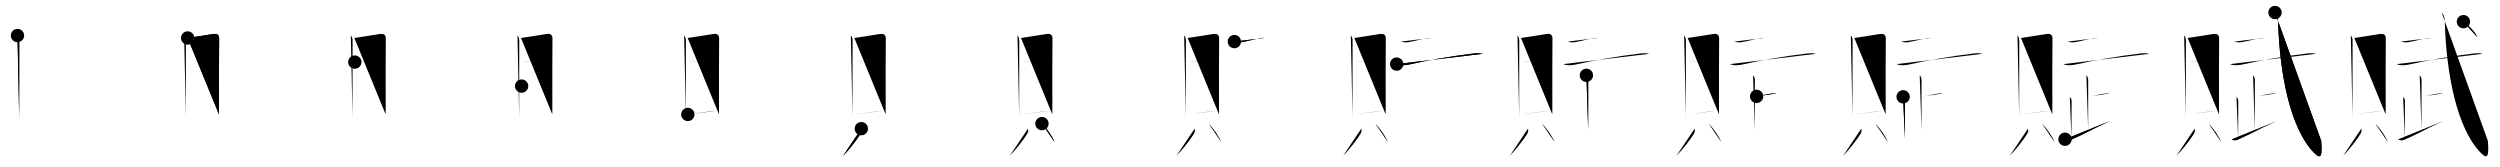 <svg class="stroke_order_diagram--svg_container_for_51866295d5dda79658000978" style="height: 100px; width: 1500px;" viewbox="0 0 1500 100"><desc>Created with Snap</desc><defs></defs><line class="stroke_order_diagram--bounding_box" x1="1" x2="1499" y1="1" y2="1"></line><line class="stroke_order_diagram--bounding_box" x1="1" x2="1" y1="1" y2="99"></line><line class="stroke_order_diagram--bounding_box" x1="1" x2="1499" y1="99" y2="99"></line><line class="stroke_order_diagram--guide_line" x1="0" x2="1500" y1="50" y2="50"></line><line class="stroke_order_diagram--guide_line" x1="50" x2="50" y1="1" y2="99"></line><line class="stroke_order_diagram--bounding_box" x1="99" x2="99" y1="1" y2="99"></line><path class="stroke_order_diagram--current_path" d="M14.49,25.31c0.91,0.91,1.06,2.07,1.06,3.43c0,1.23-0.07,31.85-0.04,43.01c0.01,2.34,0.02,3.86,0.04,4.12" id="kvg:08ce6-s1" kvg:type="㇑" transform="matrix(1,0,0,1,-4,-4)" xmlns:kvg="http://kanjivg.tagaini.net"></path><path class="stroke_order_diagram--current_path" d="M14.49,25.31c0.91,0.91,1.06,2.07,1.06,3.43c0,1.23-0.07,31.85-0.04,43.01c0.01,2.34,0.02,3.86,0.04,4.12" id="Ske27fgz0o" kvg:type="㇑" transform="matrix(1,0,0,1,-4,-4)" xmlns:kvg="http://kanjivg.tagaini.net"></path><circle class="stroke_order_diagram--path_start" cx="14.49" cy="25.31" r="4" transform="matrix(1,0,0,1,-4,-4)"></circle><line class="stroke_order_diagram--guide_line" x1="150" x2="150" y1="1" y2="99"></line><line class="stroke_order_diagram--bounding_box" x1="199" x2="199" y1="1" y2="99"></line><path class="stroke_order_diagram--existing_path" d="M14.49,25.31c0.91,0.91,1.06,2.07,1.06,3.43c0,1.23-0.07,31.85-0.04,43.01c0.01,2.34,0.02,3.86,0.04,4.12" id="Ske27fgz0r" kvg:type="㇑" transform="matrix(1,0,0,1,96,-4)" xmlns:kvg="http://kanjivg.tagaini.net"></path><path class="stroke_order_diagram--current_path" d="M16.6,26.78c1.59-0.16,11.09-1.73,15.06-2.33c2.48-0.37,3.9,0.19,3.82,2.92c-0.14,4.67-0.07,29.29-0.07,40.12c0,1.75-0.03,3.5-0.03,5.12" id="kvg:08ce6-s2" kvg:type="㇕a" transform="matrix(1,0,0,1,96,-4)" xmlns:kvg="http://kanjivg.tagaini.net"></path><path class="stroke_order_diagram--current_path" d="M16.6,26.78c1.59-0.16,11.09-1.73,15.06-2.33c2.48-0.37,3.9,0.19,3.82,2.92c-0.14,4.67-0.07,29.29-0.07,40.12c0,1.75-0.03,3.5-0.03,5.12" id="Ske27fgz0t" kvg:type="㇕a" transform="matrix(1,0,0,1,96,-4)" xmlns:kvg="http://kanjivg.tagaini.net"></path><circle class="stroke_order_diagram--path_start" cx="16.6" cy="26.78" r="4" transform="matrix(1,0,0,1,96,-4)"></circle><line class="stroke_order_diagram--guide_line" x1="250" x2="250" y1="1" y2="99"></line><line class="stroke_order_diagram--bounding_box" x1="299" x2="299" y1="1" y2="99"></line><path class="stroke_order_diagram--existing_path" d="M14.49,25.31c0.91,0.91,1.06,2.07,1.06,3.43c0,1.23-0.07,31.85-0.04,43.01c0.01,2.34,0.02,3.86,0.04,4.12" id="Ske27fgz0w" kvg:type="㇑" transform="matrix(1,0,0,1,196,-4)" xmlns:kvg="http://kanjivg.tagaini.net"></path><path class="stroke_order_diagram--existing_path" d="M16.6,26.78c1.59-0.16,11.09-1.73,15.06-2.33c2.48-0.37,3.9,0.19,3.82,2.92c-0.14,4.67-0.07,29.29-0.07,40.12c0,1.75-0.03,3.5-0.03,5.12" id="Ske27fgz0x" kvg:type="㇕a" transform="matrix(1,0,0,1,196,-4)" xmlns:kvg="http://kanjivg.tagaini.net"></path><path class="stroke_order_diagram--current_path" d="M16.88,41.25c2.4,0,14.26-1.92,16.96-1.92" id="kvg:08ce6-s3" kvg:type="㇐a" transform="matrix(1,0,0,1,196,-4)" xmlns:kvg="http://kanjivg.tagaini.net"></path><path class="stroke_order_diagram--current_path" d="M16.88,41.25c2.4,0,14.26-1.92,16.96-1.92" id="Ske27fgz0z" kvg:type="㇐a" transform="matrix(1,0,0,1,196,-4)" xmlns:kvg="http://kanjivg.tagaini.net"></path><circle class="stroke_order_diagram--path_start" cx="16.88" cy="41.25" r="4" transform="matrix(1,0,0,1,196,-4)"></circle><line class="stroke_order_diagram--guide_line" x1="350" x2="350" y1="1" y2="99"></line><line class="stroke_order_diagram--bounding_box" x1="399" x2="399" y1="1" y2="99"></line><path class="stroke_order_diagram--existing_path" d="M14.49,25.31c0.91,0.91,1.06,2.07,1.06,3.43c0,1.23-0.07,31.85-0.04,43.01c0.01,2.34,0.02,3.86,0.04,4.12" id="Ske27fgz012" kvg:type="㇑" transform="matrix(1,0,0,1,296,-4)" xmlns:kvg="http://kanjivg.tagaini.net"></path><path class="stroke_order_diagram--existing_path" d="M16.6,26.78c1.59-0.16,11.09-1.73,15.06-2.33c2.48-0.37,3.9,0.19,3.82,2.92c-0.14,4.67-0.07,29.29-0.07,40.12c0,1.75-0.03,3.5-0.03,5.12" id="Ske27fgz013" kvg:type="㇕a" transform="matrix(1,0,0,1,296,-4)" xmlns:kvg="http://kanjivg.tagaini.net"></path><path class="stroke_order_diagram--existing_path" d="M16.88,41.25c2.4,0,14.26-1.92,16.96-1.92" id="Ske27fgz014" kvg:type="㇐a" transform="matrix(1,0,0,1,296,-4)" xmlns:kvg="http://kanjivg.tagaini.net"></path><path class="stroke_order_diagram--current_path" d="M16.97,55.65c5.28-0.65,11.78-1.4,17.14-1.98" id="kvg:08ce6-s4" kvg:type="㇐a" transform="matrix(1,0,0,1,296,-4)" xmlns:kvg="http://kanjivg.tagaini.net"></path><path class="stroke_order_diagram--current_path" d="M16.97,55.65c5.28-0.65,11.78-1.4,17.14-1.98" id="Ske27fgz016" kvg:type="㇐a" transform="matrix(1,0,0,1,296,-4)" xmlns:kvg="http://kanjivg.tagaini.net"></path><circle class="stroke_order_diagram--path_start" cx="16.97" cy="55.65" r="4" transform="matrix(1,0,0,1,296,-4)"></circle><line class="stroke_order_diagram--guide_line" x1="450" x2="450" y1="1" y2="99"></line><line class="stroke_order_diagram--bounding_box" x1="499" x2="499" y1="1" y2="99"></line><path class="stroke_order_diagram--existing_path" d="M14.49,25.31c0.91,0.91,1.06,2.07,1.06,3.43c0,1.23-0.07,31.85-0.04,43.01c0.01,2.34,0.02,3.86,0.04,4.12" id="Ske27fgz019" kvg:type="㇑" transform="matrix(1,0,0,1,396,-4)" xmlns:kvg="http://kanjivg.tagaini.net"></path><path class="stroke_order_diagram--existing_path" d="M16.6,26.78c1.59-0.16,11.09-1.73,15.06-2.33c2.48-0.37,3.9,0.19,3.82,2.92c-0.14,4.67-0.07,29.29-0.07,40.12c0,1.75-0.03,3.5-0.03,5.12" id="Ske27fgz01a" kvg:type="㇕a" transform="matrix(1,0,0,1,396,-4)" xmlns:kvg="http://kanjivg.tagaini.net"></path><path class="stroke_order_diagram--existing_path" d="M16.88,41.25c2.4,0,14.26-1.92,16.96-1.92" id="Ske27fgz01b" kvg:type="㇐a" transform="matrix(1,0,0,1,396,-4)" xmlns:kvg="http://kanjivg.tagaini.net"></path><path class="stroke_order_diagram--existing_path" d="M16.97,55.65c5.28-0.65,11.78-1.4,17.14-1.98" id="Ske27fgz01c" kvg:type="㇐a" transform="matrix(1,0,0,1,396,-4)" xmlns:kvg="http://kanjivg.tagaini.net"></path><path class="stroke_order_diagram--current_path" d="M16.7,72.67c4.67-0.55,11.42-1.67,17.39-2.23" id="kvg:08ce6-s5" kvg:type="㇐a" transform="matrix(1,0,0,1,396,-4)" xmlns:kvg="http://kanjivg.tagaini.net"></path><path class="stroke_order_diagram--current_path" d="M16.7,72.67c4.67-0.55,11.42-1.67,17.39-2.23" id="Ske27fgz01e" kvg:type="㇐a" transform="matrix(1,0,0,1,396,-4)" xmlns:kvg="http://kanjivg.tagaini.net"></path><circle class="stroke_order_diagram--path_start" cx="16.7" cy="72.67" r="4" transform="matrix(1,0,0,1,396,-4)"></circle><line class="stroke_order_diagram--guide_line" x1="550" x2="550" y1="1" y2="99"></line><line class="stroke_order_diagram--bounding_box" x1="599" x2="599" y1="1" y2="99"></line><path class="stroke_order_diagram--existing_path" d="M14.49,25.31c0.91,0.91,1.06,2.07,1.06,3.43c0,1.23-0.07,31.85-0.04,43.01c0.01,2.34,0.02,3.86,0.04,4.12" id="Ske27fgz01h" kvg:type="㇑" transform="matrix(1,0,0,1,496,-4)" xmlns:kvg="http://kanjivg.tagaini.net"></path><path class="stroke_order_diagram--existing_path" d="M16.6,26.78c1.59-0.16,11.09-1.73,15.06-2.33c2.48-0.37,3.9,0.19,3.82,2.92c-0.14,4.67-0.07,29.29-0.07,40.12c0,1.75-0.03,3.5-0.03,5.12" id="Ske27fgz01i" kvg:type="㇕a" transform="matrix(1,0,0,1,496,-4)" xmlns:kvg="http://kanjivg.tagaini.net"></path><path class="stroke_order_diagram--existing_path" d="M16.88,41.25c2.4,0,14.26-1.92,16.96-1.92" id="Ske27fgz01j" kvg:type="㇐a" transform="matrix(1,0,0,1,496,-4)" xmlns:kvg="http://kanjivg.tagaini.net"></path><path class="stroke_order_diagram--existing_path" d="M16.97,55.65c5.28-0.65,11.78-1.4,17.14-1.98" id="Ske27fgz01k" kvg:type="㇐a" transform="matrix(1,0,0,1,496,-4)" xmlns:kvg="http://kanjivg.tagaini.net"></path><path class="stroke_order_diagram--existing_path" d="M16.7,72.67c4.67-0.55,11.42-1.67,17.39-2.23" id="Ske27fgz01l" kvg:type="㇐a" transform="matrix(1,0,0,1,496,-4)" xmlns:kvg="http://kanjivg.tagaini.net"></path><path class="stroke_order_diagram--current_path" d="M20.78,81.2c0.35,1.18,0.08,2.2-0.5,3.17c-1.76,2.94-6.93,9.66-10.44,13.13" id="kvg:08ce6-s6" kvg:type="㇒" transform="matrix(1,0,0,1,496,-4)" xmlns:kvg="http://kanjivg.tagaini.net"></path><path class="stroke_order_diagram--current_path" d="M20.78,81.2c0.35,1.18,0.08,2.2-0.5,3.17c-1.76,2.94-6.93,9.66-10.44,13.13" id="Ske27fgz01n" kvg:type="㇒" transform="matrix(1,0,0,1,496,-4)" xmlns:kvg="http://kanjivg.tagaini.net"></path><circle class="stroke_order_diagram--path_start" cx="20.78" cy="81.2" r="4" transform="matrix(1,0,0,1,496,-4)"></circle><line class="stroke_order_diagram--guide_line" x1="650" x2="650" y1="1" y2="99"></line><line class="stroke_order_diagram--bounding_box" x1="699" x2="699" y1="1" y2="99"></line><path class="stroke_order_diagram--existing_path" d="M14.49,25.31c0.91,0.91,1.06,2.07,1.06,3.43c0,1.23-0.07,31.85-0.04,43.01c0.01,2.34,0.02,3.86,0.04,4.12" id="Ske27fgz01q" kvg:type="㇑" transform="matrix(1,0,0,1,596,-4)" xmlns:kvg="http://kanjivg.tagaini.net"></path><path class="stroke_order_diagram--existing_path" d="M16.6,26.78c1.59-0.16,11.09-1.73,15.06-2.33c2.48-0.37,3.9,0.19,3.82,2.92c-0.14,4.67-0.07,29.29-0.07,40.12c0,1.75-0.03,3.5-0.03,5.12" id="Ske27fgz01r" kvg:type="㇕a" transform="matrix(1,0,0,1,596,-4)" xmlns:kvg="http://kanjivg.tagaini.net"></path><path class="stroke_order_diagram--existing_path" d="M16.88,41.25c2.4,0,14.26-1.92,16.96-1.92" id="Ske27fgz01s" kvg:type="㇐a" transform="matrix(1,0,0,1,596,-4)" xmlns:kvg="http://kanjivg.tagaini.net"></path><path class="stroke_order_diagram--existing_path" d="M16.97,55.65c5.28-0.65,11.78-1.4,17.14-1.98" id="Ske27fgz01t" kvg:type="㇐a" transform="matrix(1,0,0,1,596,-4)" xmlns:kvg="http://kanjivg.tagaini.net"></path><path class="stroke_order_diagram--existing_path" d="M16.7,72.67c4.67-0.55,11.42-1.67,17.39-2.23" id="Ske27fgz01u" kvg:type="㇐a" transform="matrix(1,0,0,1,596,-4)" xmlns:kvg="http://kanjivg.tagaini.net"></path><path class="stroke_order_diagram--existing_path" d="M20.78,81.2c0.35,1.18,0.08,2.2-0.5,3.17c-1.76,2.94-6.93,9.66-10.44,13.13" id="Ske27fgz01v" kvg:type="㇒" transform="matrix(1,0,0,1,596,-4)" xmlns:kvg="http://kanjivg.tagaini.net"></path><path class="stroke_order_diagram--current_path" d="M29.17,78.17c3.05,2.98,6.66,8.38,7.49,10.99" id="kvg:08ce6-s7" kvg:type="㇔" transform="matrix(1,0,0,1,596,-4)" xmlns:kvg="http://kanjivg.tagaini.net"></path><path class="stroke_order_diagram--current_path" d="M29.17,78.17c3.05,2.98,6.66,8.38,7.49,10.99" id="Ske27fgz01x" kvg:type="㇔" transform="matrix(1,0,0,1,596,-4)" xmlns:kvg="http://kanjivg.tagaini.net"></path><circle class="stroke_order_diagram--path_start" cx="29.17" cy="78.17" r="4" transform="matrix(1,0,0,1,596,-4)"></circle><line class="stroke_order_diagram--guide_line" x1="750" x2="750" y1="1" y2="99"></line><line class="stroke_order_diagram--bounding_box" x1="799" x2="799" y1="1" y2="99"></line><path class="stroke_order_diagram--existing_path" d="M14.49,25.31c0.91,0.91,1.06,2.07,1.06,3.43c0,1.23-0.07,31.85-0.04,43.01c0.01,2.34,0.02,3.86,0.04,4.12" id="Ske27fgz020" kvg:type="㇑" transform="matrix(1,0,0,1,696,-4)" xmlns:kvg="http://kanjivg.tagaini.net"></path><path class="stroke_order_diagram--existing_path" d="M16.6,26.78c1.59-0.16,11.09-1.73,15.06-2.33c2.48-0.37,3.9,0.19,3.82,2.92c-0.14,4.67-0.07,29.29-0.07,40.12c0,1.75-0.03,3.5-0.03,5.12" id="Ske27fgz021" kvg:type="㇕a" transform="matrix(1,0,0,1,696,-4)" xmlns:kvg="http://kanjivg.tagaini.net"></path><path class="stroke_order_diagram--existing_path" d="M16.88,41.25c2.4,0,14.26-1.92,16.96-1.92" id="Ske27fgz022" kvg:type="㇐a" transform="matrix(1,0,0,1,696,-4)" xmlns:kvg="http://kanjivg.tagaini.net"></path><path class="stroke_order_diagram--existing_path" d="M16.97,55.65c5.28-0.65,11.78-1.4,17.14-1.98" id="Ske27fgz023" kvg:type="㇐a" transform="matrix(1,0,0,1,696,-4)" xmlns:kvg="http://kanjivg.tagaini.net"></path><path class="stroke_order_diagram--existing_path" d="M16.7,72.67c4.67-0.55,11.42-1.67,17.39-2.23" id="Ske27fgz024" kvg:type="㇐a" transform="matrix(1,0,0,1,696,-4)" xmlns:kvg="http://kanjivg.tagaini.net"></path><path class="stroke_order_diagram--existing_path" d="M20.78,81.2c0.35,1.18,0.08,2.2-0.5,3.17c-1.76,2.94-6.93,9.66-10.44,13.13" id="Ske27fgz025" kvg:type="㇒" transform="matrix(1,0,0,1,696,-4)" xmlns:kvg="http://kanjivg.tagaini.net"></path><path class="stroke_order_diagram--existing_path" d="M29.17,78.17c3.05,2.98,6.66,8.38,7.49,10.99" id="Ske27fgz026" kvg:type="㇔" transform="matrix(1,0,0,1,696,-4)" xmlns:kvg="http://kanjivg.tagaini.net"></path><path class="stroke_order_diagram--current_path" d="M44.62,28.96c1.09,0.48,3.25,0.53,4.39,0.34c3.4-0.56,8.06-1.88,11-2.37c0.93-0.15,1.82-0.21,2.75-0.19" id="kvg:08ce6-s8" kvg:type="㇐" transform="matrix(1,0,0,1,696,-4)" xmlns:kvg="http://kanjivg.tagaini.net"></path><path class="stroke_order_diagram--current_path" d="M44.62,28.96c1.09,0.48,3.25,0.53,4.39,0.34c3.4-0.56,8.06-1.88,11-2.37c0.93-0.15,1.82-0.21,2.75-0.19" id="Ske27fgz028" kvg:type="㇐" transform="matrix(1,0,0,1,696,-4)" xmlns:kvg="http://kanjivg.tagaini.net"></path><circle class="stroke_order_diagram--path_start" cx="44.62" cy="28.96" r="4" transform="matrix(1,0,0,1,696,-4)"></circle><line class="stroke_order_diagram--guide_line" x1="850" x2="850" y1="1" y2="99"></line><line class="stroke_order_diagram--bounding_box" x1="899" x2="899" y1="1" y2="99"></line><path class="stroke_order_diagram--existing_path" d="M14.49,25.31c0.91,0.91,1.06,2.07,1.06,3.43c0,1.23-0.07,31.85-0.04,43.01c0.01,2.34,0.02,3.86,0.04,4.12" id="Ske27fgz02b" kvg:type="㇑" transform="matrix(1,0,0,1,796,-4)" xmlns:kvg="http://kanjivg.tagaini.net"></path><path class="stroke_order_diagram--existing_path" d="M16.6,26.78c1.59-0.16,11.09-1.73,15.06-2.33c2.48-0.37,3.9,0.19,3.82,2.92c-0.14,4.67-0.07,29.29-0.07,40.12c0,1.75-0.03,3.5-0.03,5.12" id="Ske27fgz02c" kvg:type="㇕a" transform="matrix(1,0,0,1,796,-4)" xmlns:kvg="http://kanjivg.tagaini.net"></path><path class="stroke_order_diagram--existing_path" d="M16.88,41.25c2.4,0,14.26-1.92,16.96-1.92" id="Ske27fgz02d" kvg:type="㇐a" transform="matrix(1,0,0,1,796,-4)" xmlns:kvg="http://kanjivg.tagaini.net"></path><path class="stroke_order_diagram--existing_path" d="M16.97,55.65c5.28-0.65,11.78-1.4,17.14-1.98" id="Ske27fgz02e" kvg:type="㇐a" transform="matrix(1,0,0,1,796,-4)" xmlns:kvg="http://kanjivg.tagaini.net"></path><path class="stroke_order_diagram--existing_path" d="M16.7,72.67c4.67-0.55,11.42-1.67,17.39-2.23" id="Ske27fgz02f" kvg:type="㇐a" transform="matrix(1,0,0,1,796,-4)" xmlns:kvg="http://kanjivg.tagaini.net"></path><path class="stroke_order_diagram--existing_path" d="M20.78,81.2c0.35,1.18,0.08,2.2-0.5,3.17c-1.76,2.94-6.93,9.66-10.44,13.13" id="Ske27fgz02g" kvg:type="㇒" transform="matrix(1,0,0,1,796,-4)" xmlns:kvg="http://kanjivg.tagaini.net"></path><path class="stroke_order_diagram--existing_path" d="M29.17,78.17c3.05,2.98,6.66,8.38,7.49,10.99" id="Ske27fgz02h" kvg:type="㇔" transform="matrix(1,0,0,1,796,-4)" xmlns:kvg="http://kanjivg.tagaini.net"></path><path class="stroke_order_diagram--existing_path" d="M44.62,28.96c1.09,0.48,3.25,0.53,4.39,0.34c3.4-0.56,8.06-1.88,11-2.37c0.93-0.15,1.82-0.21,2.75-0.19" id="Ske27fgz02i" kvg:type="㇐" transform="matrix(1,0,0,1,796,-4)" xmlns:kvg="http://kanjivg.tagaini.net"></path><path class="stroke_order_diagram--current_path" d="M42,42.45c2.38,1.13,5.67,0.69,8.11,0.11c9.26-2.19,25.32-4.95,36.5-6.26c2.29-0.27,4.68-0.66,6.95-0.01" id="kvg:08ce6-s9" kvg:type="㇐" transform="matrix(1,0,0,1,796,-4)" xmlns:kvg="http://kanjivg.tagaini.net"></path><path class="stroke_order_diagram--current_path" d="M42,42.45c2.38,1.13,5.67,0.69,8.11,0.11c9.26-2.19,25.32-4.95,36.5-6.26c2.29-0.27,4.68-0.66,6.95-0.01" id="Ske27fgz02k" kvg:type="㇐" transform="matrix(1,0,0,1,796,-4)" xmlns:kvg="http://kanjivg.tagaini.net"></path><circle class="stroke_order_diagram--path_start" cx="42" cy="42.45" r="4" transform="matrix(1,0,0,1,796,-4)"></circle><line class="stroke_order_diagram--guide_line" x1="950" x2="950" y1="1" y2="99"></line><line class="stroke_order_diagram--bounding_box" x1="999" x2="999" y1="1" y2="99"></line><path class="stroke_order_diagram--existing_path" d="M14.49,25.31c0.91,0.91,1.06,2.07,1.06,3.43c0,1.23-0.07,31.85-0.04,43.01c0.01,2.34,0.02,3.86,0.04,4.12" id="Ske27fgz02n" kvg:type="㇑" transform="matrix(1,0,0,1,896,-4)" xmlns:kvg="http://kanjivg.tagaini.net"></path><path class="stroke_order_diagram--existing_path" d="M16.6,26.78c1.59-0.16,11.09-1.73,15.06-2.33c2.48-0.37,3.9,0.19,3.82,2.92c-0.14,4.67-0.07,29.29-0.07,40.12c0,1.75-0.03,3.5-0.03,5.12" id="Ske27fgz02o" kvg:type="㇕a" transform="matrix(1,0,0,1,896,-4)" xmlns:kvg="http://kanjivg.tagaini.net"></path><path class="stroke_order_diagram--existing_path" d="M16.88,41.25c2.4,0,14.26-1.92,16.96-1.92" id="Ske27fgz02p" kvg:type="㇐a" transform="matrix(1,0,0,1,896,-4)" xmlns:kvg="http://kanjivg.tagaini.net"></path><path class="stroke_order_diagram--existing_path" d="M16.97,55.65c5.28-0.65,11.78-1.4,17.14-1.98" id="Ske27fgz02q" kvg:type="㇐a" transform="matrix(1,0,0,1,896,-4)" xmlns:kvg="http://kanjivg.tagaini.net"></path><path class="stroke_order_diagram--existing_path" d="M16.7,72.67c4.67-0.55,11.42-1.67,17.39-2.23" id="Ske27fgz02r" kvg:type="㇐a" transform="matrix(1,0,0,1,896,-4)" xmlns:kvg="http://kanjivg.tagaini.net"></path><path class="stroke_order_diagram--existing_path" d="M20.78,81.2c0.35,1.18,0.08,2.2-0.5,3.17c-1.76,2.94-6.93,9.66-10.44,13.13" id="Ske27fgz02s" kvg:type="㇒" transform="matrix(1,0,0,1,896,-4)" xmlns:kvg="http://kanjivg.tagaini.net"></path><path class="stroke_order_diagram--existing_path" d="M29.17,78.17c3.05,2.98,6.66,8.38,7.49,10.99" id="Ske27fgz02t" kvg:type="㇔" transform="matrix(1,0,0,1,896,-4)" xmlns:kvg="http://kanjivg.tagaini.net"></path><path class="stroke_order_diagram--existing_path" d="M44.62,28.96c1.09,0.48,3.25,0.53,4.39,0.34c3.4-0.56,8.06-1.88,11-2.37c0.93-0.15,1.82-0.21,2.75-0.19" id="Ske27fgz02u" kvg:type="㇐" transform="matrix(1,0,0,1,896,-4)" xmlns:kvg="http://kanjivg.tagaini.net"></path><path class="stroke_order_diagram--existing_path" d="M42,42.45c2.38,1.13,5.67,0.69,8.11,0.11c9.26-2.19,25.32-4.95,36.5-6.26c2.29-0.27,4.68-0.66,6.95-0.01" id="Ske27fgz02v" kvg:type="㇐" transform="matrix(1,0,0,1,896,-4)" xmlns:kvg="http://kanjivg.tagaini.net"></path><path class="stroke_order_diagram--current_path" d="M55.83,49.18c0.93,0.93,1.09,1.95,1.09,3.41c0,0.97-0.01,23.54-0.01,29.41" id="kvg:08ce6-s10" kvg:type="㇑a" transform="matrix(1,0,0,1,896,-4)" xmlns:kvg="http://kanjivg.tagaini.net"></path><path class="stroke_order_diagram--current_path" d="M55.83,49.18c0.93,0.93,1.09,1.95,1.09,3.41c0,0.97-0.01,23.54-0.01,29.41" id="Ske27fgz02x" kvg:type="㇑a" transform="matrix(1,0,0,1,896,-4)" xmlns:kvg="http://kanjivg.tagaini.net"></path><circle class="stroke_order_diagram--path_start" cx="55.83" cy="49.18" r="4" transform="matrix(1,0,0,1,896,-4)"></circle><line class="stroke_order_diagram--guide_line" x1="1050" x2="1050" y1="1" y2="99"></line><line class="stroke_order_diagram--bounding_box" x1="1099" x2="1099" y1="1" y2="99"></line><path class="stroke_order_diagram--existing_path" d="M14.49,25.31c0.91,0.91,1.06,2.07,1.06,3.43c0,1.23-0.07,31.85-0.04,43.01c0.01,2.34,0.02,3.86,0.04,4.12" id="Ske27fgz030" kvg:type="㇑" transform="matrix(1,0,0,1,996,-4)" xmlns:kvg="http://kanjivg.tagaini.net"></path><path class="stroke_order_diagram--existing_path" d="M16.6,26.78c1.59-0.16,11.09-1.73,15.06-2.33c2.48-0.37,3.9,0.19,3.82,2.92c-0.14,4.67-0.07,29.29-0.07,40.12c0,1.75-0.03,3.5-0.03,5.12" id="Ske27fgz031" kvg:type="㇕a" transform="matrix(1,0,0,1,996,-4)" xmlns:kvg="http://kanjivg.tagaini.net"></path><path class="stroke_order_diagram--existing_path" d="M16.88,41.25c2.4,0,14.26-1.92,16.96-1.92" id="Ske27fgz032" kvg:type="㇐a" transform="matrix(1,0,0,1,996,-4)" xmlns:kvg="http://kanjivg.tagaini.net"></path><path class="stroke_order_diagram--existing_path" d="M16.97,55.65c5.28-0.65,11.78-1.4,17.14-1.98" id="Ske27fgz033" kvg:type="㇐a" transform="matrix(1,0,0,1,996,-4)" xmlns:kvg="http://kanjivg.tagaini.net"></path><path class="stroke_order_diagram--existing_path" d="M16.7,72.67c4.67-0.55,11.42-1.67,17.39-2.23" id="Ske27fgz034" kvg:type="㇐a" transform="matrix(1,0,0,1,996,-4)" xmlns:kvg="http://kanjivg.tagaini.net"></path><path class="stroke_order_diagram--existing_path" d="M20.78,81.2c0.35,1.18,0.08,2.2-0.5,3.17c-1.76,2.94-6.93,9.66-10.44,13.13" id="Ske27fgz035" kvg:type="㇒" transform="matrix(1,0,0,1,996,-4)" xmlns:kvg="http://kanjivg.tagaini.net"></path><path class="stroke_order_diagram--existing_path" d="M29.17,78.17c3.05,2.98,6.66,8.38,7.49,10.99" id="Ske27fgz036" kvg:type="㇔" transform="matrix(1,0,0,1,996,-4)" xmlns:kvg="http://kanjivg.tagaini.net"></path><path class="stroke_order_diagram--existing_path" d="M44.62,28.96c1.09,0.48,3.25,0.53,4.39,0.34c3.4-0.56,8.06-1.88,11-2.37c0.93-0.15,1.82-0.21,2.75-0.19" id="Ske27fgz037" kvg:type="㇐" transform="matrix(1,0,0,1,996,-4)" xmlns:kvg="http://kanjivg.tagaini.net"></path><path class="stroke_order_diagram--existing_path" d="M42,42.45c2.38,1.13,5.67,0.69,8.11,0.11c9.26-2.19,25.32-4.95,36.5-6.26c2.29-0.27,4.68-0.66,6.95-0.01" id="Ske27fgz038" kvg:type="㇐" transform="matrix(1,0,0,1,996,-4)" xmlns:kvg="http://kanjivg.tagaini.net"></path><path class="stroke_order_diagram--existing_path" d="M55.83,49.18c0.93,0.93,1.09,1.95,1.09,3.41c0,0.97-0.01,23.54-0.01,29.41" id="Ske27fgz039" kvg:type="㇑a" transform="matrix(1,0,0,1,996,-4)" xmlns:kvg="http://kanjivg.tagaini.net"></path><path class="stroke_order_diagram--current_path" d="M57.98,61.82c4.23-0.56,5.34-1.38,9.8-1.75c1.04-0.09,1.29-0.19,1.94,0" id="kvg:08ce6-s11" kvg:type="㇐b" transform="matrix(1,0,0,1,996,-4)" xmlns:kvg="http://kanjivg.tagaini.net"></path><path class="stroke_order_diagram--current_path" d="M57.98,61.82c4.23-0.56,5.34-1.38,9.8-1.75c1.04-0.09,1.29-0.19,1.94,0" id="Ske27fgz03b" kvg:type="㇐b" transform="matrix(1,0,0,1,996,-4)" xmlns:kvg="http://kanjivg.tagaini.net"></path><circle class="stroke_order_diagram--path_start" cx="57.98" cy="61.82" r="4" transform="matrix(1,0,0,1,996,-4)"></circle><line class="stroke_order_diagram--guide_line" x1="1150" x2="1150" y1="1" y2="99"></line><line class="stroke_order_diagram--bounding_box" x1="1199" x2="1199" y1="1" y2="99"></line><path class="stroke_order_diagram--existing_path" d="M14.49,25.31c0.91,0.91,1.06,2.07,1.06,3.43c0,1.23-0.07,31.85-0.04,43.01c0.01,2.34,0.02,3.86,0.04,4.12" id="Ske27fgz03e" kvg:type="㇑" transform="matrix(1,0,0,1,1096,-4)" xmlns:kvg="http://kanjivg.tagaini.net"></path><path class="stroke_order_diagram--existing_path" d="M16.6,26.78c1.59-0.16,11.09-1.73,15.06-2.33c2.48-0.37,3.9,0.19,3.82,2.92c-0.14,4.67-0.07,29.29-0.07,40.12c0,1.75-0.03,3.5-0.03,5.12" id="Ske27fgz03f" kvg:type="㇕a" transform="matrix(1,0,0,1,1096,-4)" xmlns:kvg="http://kanjivg.tagaini.net"></path><path class="stroke_order_diagram--existing_path" d="M16.88,41.25c2.4,0,14.26-1.92,16.96-1.92" id="Ske27fgz03g" kvg:type="㇐a" transform="matrix(1,0,0,1,1096,-4)" xmlns:kvg="http://kanjivg.tagaini.net"></path><path class="stroke_order_diagram--existing_path" d="M16.97,55.65c5.28-0.65,11.78-1.4,17.14-1.98" id="Ske27fgz03h" kvg:type="㇐a" transform="matrix(1,0,0,1,1096,-4)" xmlns:kvg="http://kanjivg.tagaini.net"></path><path class="stroke_order_diagram--existing_path" d="M16.7,72.67c4.67-0.55,11.42-1.67,17.39-2.23" id="Ske27fgz03i" kvg:type="㇐a" transform="matrix(1,0,0,1,1096,-4)" xmlns:kvg="http://kanjivg.tagaini.net"></path><path class="stroke_order_diagram--existing_path" d="M20.78,81.2c0.35,1.18,0.08,2.2-0.5,3.17c-1.76,2.94-6.93,9.66-10.44,13.13" id="Ske27fgz03j" kvg:type="㇒" transform="matrix(1,0,0,1,1096,-4)" xmlns:kvg="http://kanjivg.tagaini.net"></path><path class="stroke_order_diagram--existing_path" d="M29.17,78.17c3.05,2.98,6.66,8.38,7.49,10.99" id="Ske27fgz03k" kvg:type="㇔" transform="matrix(1,0,0,1,1096,-4)" xmlns:kvg="http://kanjivg.tagaini.net"></path><path class="stroke_order_diagram--existing_path" d="M44.62,28.96c1.09,0.48,3.25,0.53,4.39,0.34c3.4-0.56,8.06-1.88,11-2.37c0.93-0.15,1.82-0.21,2.75-0.19" id="Ske27fgz03l" kvg:type="㇐" transform="matrix(1,0,0,1,1096,-4)" xmlns:kvg="http://kanjivg.tagaini.net"></path><path class="stroke_order_diagram--existing_path" d="M42,42.45c2.38,1.13,5.67,0.69,8.11,0.11c9.26-2.19,25.32-4.95,36.5-6.26c2.29-0.27,4.68-0.66,6.95-0.01" id="Ske27fgz03m" kvg:type="㇐" transform="matrix(1,0,0,1,1096,-4)" xmlns:kvg="http://kanjivg.tagaini.net"></path><path class="stroke_order_diagram--existing_path" d="M55.83,49.18c0.93,0.93,1.09,1.95,1.09,3.41c0,0.97-0.01,23.54-0.01,29.41" id="Ske27fgz03n" kvg:type="㇑a" transform="matrix(1,0,0,1,1096,-4)" xmlns:kvg="http://kanjivg.tagaini.net"></path><path class="stroke_order_diagram--existing_path" d="M57.98,61.82c4.23-0.56,5.34-1.38,9.8-1.75c1.04-0.09,1.29-0.19,1.94,0" id="Ske27fgz03o" kvg:type="㇐b" transform="matrix(1,0,0,1,1096,-4)" xmlns:kvg="http://kanjivg.tagaini.net"></path><path class="stroke_order_diagram--current_path" d="M45.88,62.09c0.89,0.89,1.09,1.79,1.09,2.91c0,0.75-0.09,15.42-0.09,22" id="kvg:08ce6-s12" kvg:type="㇑a" transform="matrix(1,0,0,1,1096,-4)" xmlns:kvg="http://kanjivg.tagaini.net"></path><path class="stroke_order_diagram--current_path" d="M45.88,62.09c0.89,0.89,1.09,1.79,1.09,2.91c0,0.75-0.09,15.42-0.09,22" id="Ske27fgz03q" kvg:type="㇑a" transform="matrix(1,0,0,1,1096,-4)" xmlns:kvg="http://kanjivg.tagaini.net"></path><circle class="stroke_order_diagram--path_start" cx="45.88" cy="62.09" r="4" transform="matrix(1,0,0,1,1096,-4)"></circle><line class="stroke_order_diagram--guide_line" x1="1250" x2="1250" y1="1" y2="99"></line><line class="stroke_order_diagram--bounding_box" x1="1299" x2="1299" y1="1" y2="99"></line><path class="stroke_order_diagram--existing_path" d="M14.49,25.31c0.91,0.91,1.06,2.07,1.06,3.43c0,1.23-0.07,31.85-0.04,43.01c0.01,2.34,0.02,3.86,0.04,4.12" id="Ske27fgz03t" kvg:type="㇑" transform="matrix(1,0,0,1,1196,-4)" xmlns:kvg="http://kanjivg.tagaini.net"></path><path class="stroke_order_diagram--existing_path" d="M16.6,26.78c1.59-0.16,11.09-1.73,15.06-2.33c2.48-0.37,3.9,0.19,3.82,2.92c-0.14,4.67-0.07,29.29-0.07,40.12c0,1.75-0.03,3.5-0.03,5.12" id="Ske27fgz03u" kvg:type="㇕a" transform="matrix(1,0,0,1,1196,-4)" xmlns:kvg="http://kanjivg.tagaini.net"></path><path class="stroke_order_diagram--existing_path" d="M16.88,41.25c2.4,0,14.26-1.92,16.96-1.92" id="Ske27fgz03v" kvg:type="㇐a" transform="matrix(1,0,0,1,1196,-4)" xmlns:kvg="http://kanjivg.tagaini.net"></path><path class="stroke_order_diagram--existing_path" d="M16.97,55.65c5.28-0.65,11.78-1.4,17.14-1.98" id="Ske27fgz03w" kvg:type="㇐a" transform="matrix(1,0,0,1,1196,-4)" xmlns:kvg="http://kanjivg.tagaini.net"></path><path class="stroke_order_diagram--existing_path" d="M16.7,72.67c4.67-0.55,11.42-1.67,17.39-2.23" id="Ske27fgz03x" kvg:type="㇐a" transform="matrix(1,0,0,1,1196,-4)" xmlns:kvg="http://kanjivg.tagaini.net"></path><path class="stroke_order_diagram--existing_path" d="M20.78,81.2c0.35,1.18,0.08,2.2-0.5,3.17c-1.76,2.94-6.93,9.66-10.44,13.13" id="Ske27fgz03y" kvg:type="㇒" transform="matrix(1,0,0,1,1196,-4)" xmlns:kvg="http://kanjivg.tagaini.net"></path><path class="stroke_order_diagram--existing_path" d="M29.17,78.17c3.05,2.98,6.66,8.38,7.49,10.99" id="Ske27fgz03z" kvg:type="㇔" transform="matrix(1,0,0,1,1196,-4)" xmlns:kvg="http://kanjivg.tagaini.net"></path><path class="stroke_order_diagram--existing_path" d="M44.62,28.96c1.09,0.48,3.25,0.53,4.39,0.34c3.4-0.56,8.06-1.88,11-2.37c0.93-0.15,1.82-0.21,2.75-0.19" id="Ske27fgz040" kvg:type="㇐" transform="matrix(1,0,0,1,1196,-4)" xmlns:kvg="http://kanjivg.tagaini.net"></path><path class="stroke_order_diagram--existing_path" d="M42,42.45c2.38,1.13,5.67,0.69,8.11,0.11c9.26-2.19,25.32-4.95,36.5-6.26c2.29-0.27,4.68-0.66,6.95-0.01" id="Ske27fgz041" kvg:type="㇐" transform="matrix(1,0,0,1,1196,-4)" xmlns:kvg="http://kanjivg.tagaini.net"></path><path class="stroke_order_diagram--existing_path" d="M55.83,49.18c0.93,0.93,1.09,1.95,1.09,3.41c0,0.97-0.01,23.54-0.01,29.41" id="Ske27fgz042" kvg:type="㇑a" transform="matrix(1,0,0,1,1196,-4)" xmlns:kvg="http://kanjivg.tagaini.net"></path><path class="stroke_order_diagram--existing_path" d="M57.98,61.82c4.23-0.56,5.34-1.38,9.8-1.75c1.04-0.09,1.29-0.19,1.94,0" id="Ske27fgz043" kvg:type="㇐b" transform="matrix(1,0,0,1,1196,-4)" xmlns:kvg="http://kanjivg.tagaini.net"></path><path class="stroke_order_diagram--existing_path" d="M45.88,62.09c0.89,0.89,1.09,1.79,1.09,2.91c0,0.75-0.09,15.42-0.09,22" id="Ske27fgz044" kvg:type="㇑a" transform="matrix(1,0,0,1,1196,-4)" xmlns:kvg="http://kanjivg.tagaini.net"></path><path class="stroke_order_diagram--current_path" d="M43,87.54c0.42,0.71,2.33,0.88,3.4,0.41c10.03-4.42,10.41-5.25,23.47-11.32" id="kvg:08ce6-s13" kvg:type="㇀/㇐" transform="matrix(1,0,0,1,1196,-4)" xmlns:kvg="http://kanjivg.tagaini.net"></path><path class="stroke_order_diagram--current_path" d="M43,87.54c0.42,0.71,2.33,0.88,3.4,0.41c10.03-4.42,10.41-5.25,23.47-11.32" id="Ske27fgz046" kvg:type="㇀/㇐" transform="matrix(1,0,0,1,1196,-4)" xmlns:kvg="http://kanjivg.tagaini.net"></path><circle class="stroke_order_diagram--path_start" cx="43" cy="87.54" r="4" transform="matrix(1,0,0,1,1196,-4)"></circle><line class="stroke_order_diagram--guide_line" x1="1350" x2="1350" y1="1" y2="99"></line><line class="stroke_order_diagram--bounding_box" x1="1399" x2="1399" y1="1" y2="99"></line><path class="stroke_order_diagram--existing_path" d="M14.49,25.31c0.91,0.91,1.06,2.07,1.06,3.43c0,1.23-0.07,31.85-0.04,43.01c0.01,2.34,0.02,3.86,0.04,4.12" id="Ske27fgz049" kvg:type="㇑" transform="matrix(1,0,0,1,1296,-4)" xmlns:kvg="http://kanjivg.tagaini.net"></path><path class="stroke_order_diagram--existing_path" d="M16.6,26.78c1.59-0.16,11.09-1.73,15.06-2.33c2.48-0.37,3.9,0.19,3.82,2.92c-0.14,4.67-0.07,29.29-0.07,40.12c0,1.75-0.03,3.5-0.03,5.12" id="Ske27fgz04a" kvg:type="㇕a" transform="matrix(1,0,0,1,1296,-4)" xmlns:kvg="http://kanjivg.tagaini.net"></path><path class="stroke_order_diagram--existing_path" d="M16.88,41.25c2.4,0,14.26-1.92,16.96-1.92" id="Ske27fgz04b" kvg:type="㇐a" transform="matrix(1,0,0,1,1296,-4)" xmlns:kvg="http://kanjivg.tagaini.net"></path><path class="stroke_order_diagram--existing_path" d="M16.97,55.65c5.28-0.65,11.78-1.4,17.14-1.98" id="Ske27fgz04c" kvg:type="㇐a" transform="matrix(1,0,0,1,1296,-4)" xmlns:kvg="http://kanjivg.tagaini.net"></path><path class="stroke_order_diagram--existing_path" d="M16.7,72.67c4.67-0.55,11.42-1.67,17.39-2.23" id="Ske27fgz04d" kvg:type="㇐a" transform="matrix(1,0,0,1,1296,-4)" xmlns:kvg="http://kanjivg.tagaini.net"></path><path class="stroke_order_diagram--existing_path" d="M20.78,81.2c0.35,1.18,0.08,2.2-0.5,3.17c-1.76,2.94-6.93,9.66-10.44,13.13" id="Ske27fgz04e" kvg:type="㇒" transform="matrix(1,0,0,1,1296,-4)" xmlns:kvg="http://kanjivg.tagaini.net"></path><path class="stroke_order_diagram--existing_path" d="M29.17,78.17c3.05,2.98,6.66,8.38,7.49,10.99" id="Ske27fgz04f" kvg:type="㇔" transform="matrix(1,0,0,1,1296,-4)" xmlns:kvg="http://kanjivg.tagaini.net"></path><path class="stroke_order_diagram--existing_path" d="M44.62,28.96c1.09,0.48,3.25,0.53,4.39,0.34c3.4-0.56,8.06-1.88,11-2.37c0.93-0.15,1.82-0.21,2.75-0.19" id="Ske27fgz04g" kvg:type="㇐" transform="matrix(1,0,0,1,1296,-4)" xmlns:kvg="http://kanjivg.tagaini.net"></path><path class="stroke_order_diagram--existing_path" d="M42,42.45c2.38,1.13,5.67,0.69,8.11,0.11c9.26-2.19,25.32-4.95,36.5-6.26c2.29-0.27,4.68-0.66,6.95-0.01" id="Ske27fgz04h" kvg:type="㇐" transform="matrix(1,0,0,1,1296,-4)" xmlns:kvg="http://kanjivg.tagaini.net"></path><path class="stroke_order_diagram--existing_path" d="M55.83,49.18c0.93,0.93,1.09,1.95,1.09,3.41c0,0.97-0.01,23.54-0.01,29.41" id="Ske27fgz04i" kvg:type="㇑a" transform="matrix(1,0,0,1,1296,-4)" xmlns:kvg="http://kanjivg.tagaini.net"></path><path class="stroke_order_diagram--existing_path" d="M57.98,61.82c4.23-0.56,5.34-1.38,9.8-1.75c1.04-0.09,1.29-0.19,1.94,0" id="Ske27fgz04j" kvg:type="㇐b" transform="matrix(1,0,0,1,1296,-4)" xmlns:kvg="http://kanjivg.tagaini.net"></path><path class="stroke_order_diagram--existing_path" d="M45.88,62.09c0.89,0.89,1.09,1.79,1.09,2.91c0,0.75-0.09,15.42-0.09,22" id="Ske27fgz04k" kvg:type="㇑a" transform="matrix(1,0,0,1,1296,-4)" xmlns:kvg="http://kanjivg.tagaini.net"></path><path class="stroke_order_diagram--existing_path" d="M43,87.54c0.42,0.71,2.33,0.88,3.4,0.41c10.03-4.42,10.41-5.25,23.47-11.32" id="Ske27fgz04l" kvg:type="㇀/㇐" transform="matrix(1,0,0,1,1296,-4)" xmlns:kvg="http://kanjivg.tagaini.net"></path><path class="stroke_order_diagram--current_path" d="M69,11.5c1.31,1.31,1.81,2.87,1.89,5.81C71.75,47.75,78,80.88,92.38,95.63c4.71,4.83,4.92,1.04,4.34-7.11" id="kvg:08ce6-s14" kvg:type="㇂" transform="matrix(1,0,0,1,1296,-4)" xmlns:kvg="http://kanjivg.tagaini.net"></path><path class="stroke_order_diagram--current_path" d="M69,11.5c1.31,1.31,1.81,2.87,1.89,5.81C71.75,47.75,78,80.88,92.38,95.63c4.71,4.83,4.92,1.04,4.34-7.11" id="Ske27fgz04n" kvg:type="㇂" transform="matrix(1,0,0,1,1296,-4)" xmlns:kvg="http://kanjivg.tagaini.net"></path><circle class="stroke_order_diagram--path_start" cx="69" cy="11.5" r="4" transform="matrix(1,0,0,1,1296,-4)"></circle><line class="stroke_order_diagram--guide_line" x1="1450" x2="1450" y1="1" y2="99"></line><line class="stroke_order_diagram--bounding_box" x1="1499" x2="1499" y1="1" y2="99"></line><path class="stroke_order_diagram--existing_path" d="M14.49,25.31c0.91,0.91,1.06,2.07,1.06,3.43c0,1.23-0.07,31.85-0.04,43.01c0.01,2.34,0.02,3.86,0.04,4.12" id="Ske27fgz04q" kvg:type="㇑" transform="matrix(1,0,0,1,1396,-4)" xmlns:kvg="http://kanjivg.tagaini.net"></path><path class="stroke_order_diagram--existing_path" d="M16.6,26.78c1.59-0.16,11.09-1.73,15.06-2.33c2.48-0.37,3.9,0.19,3.82,2.92c-0.14,4.67-0.07,29.29-0.07,40.12c0,1.75-0.03,3.5-0.03,5.12" id="Ske27fgz04r" kvg:type="㇕a" transform="matrix(1,0,0,1,1396,-4)" xmlns:kvg="http://kanjivg.tagaini.net"></path><path class="stroke_order_diagram--existing_path" d="M16.88,41.25c2.4,0,14.26-1.92,16.96-1.92" id="Ske27fgz04s" kvg:type="㇐a" transform="matrix(1,0,0,1,1396,-4)" xmlns:kvg="http://kanjivg.tagaini.net"></path><path class="stroke_order_diagram--existing_path" d="M16.97,55.65c5.28-0.65,11.78-1.4,17.14-1.98" id="Ske27fgz04t" kvg:type="㇐a" transform="matrix(1,0,0,1,1396,-4)" xmlns:kvg="http://kanjivg.tagaini.net"></path><path class="stroke_order_diagram--existing_path" d="M16.7,72.67c4.67-0.55,11.42-1.67,17.39-2.23" id="Ske27fgz04u" kvg:type="㇐a" transform="matrix(1,0,0,1,1396,-4)" xmlns:kvg="http://kanjivg.tagaini.net"></path><path class="stroke_order_diagram--existing_path" d="M20.78,81.2c0.35,1.18,0.08,2.2-0.5,3.17c-1.76,2.94-6.93,9.66-10.44,13.13" id="Ske27fgz04v" kvg:type="㇒" transform="matrix(1,0,0,1,1396,-4)" xmlns:kvg="http://kanjivg.tagaini.net"></path><path class="stroke_order_diagram--existing_path" d="M29.17,78.17c3.05,2.98,6.66,8.38,7.49,10.99" id="Ske27fgz04w" kvg:type="㇔" transform="matrix(1,0,0,1,1396,-4)" xmlns:kvg="http://kanjivg.tagaini.net"></path><path class="stroke_order_diagram--existing_path" d="M44.62,28.96c1.09,0.48,3.25,0.53,4.39,0.34c3.4-0.56,8.06-1.88,11-2.37c0.93-0.15,1.82-0.21,2.75-0.19" id="Ske27fgz04x" kvg:type="㇐" transform="matrix(1,0,0,1,1396,-4)" xmlns:kvg="http://kanjivg.tagaini.net"></path><path class="stroke_order_diagram--existing_path" d="M42,42.45c2.38,1.13,5.67,0.69,8.11,0.11c9.26-2.19,25.32-4.95,36.5-6.26c2.29-0.27,4.68-0.66,6.95-0.01" id="Ske27fgz04y" kvg:type="㇐" transform="matrix(1,0,0,1,1396,-4)" xmlns:kvg="http://kanjivg.tagaini.net"></path><path class="stroke_order_diagram--existing_path" d="M55.83,49.18c0.93,0.93,1.09,1.95,1.09,3.41c0,0.97-0.01,23.54-0.01,29.41" id="Ske27fgz04z" kvg:type="㇑a" transform="matrix(1,0,0,1,1396,-4)" xmlns:kvg="http://kanjivg.tagaini.net"></path><path class="stroke_order_diagram--existing_path" d="M57.98,61.82c4.23-0.56,5.34-1.38,9.8-1.75c1.04-0.09,1.29-0.19,1.94,0" id="Ske27fgz050" kvg:type="㇐b" transform="matrix(1,0,0,1,1396,-4)" xmlns:kvg="http://kanjivg.tagaini.net"></path><path class="stroke_order_diagram--existing_path" d="M45.88,62.09c0.89,0.89,1.09,1.79,1.09,2.91c0,0.75-0.09,15.42-0.09,22" id="Ske27fgz051" kvg:type="㇑a" transform="matrix(1,0,0,1,1396,-4)" xmlns:kvg="http://kanjivg.tagaini.net"></path><path class="stroke_order_diagram--existing_path" d="M43,87.54c0.42,0.71,2.33,0.88,3.4,0.41c10.03-4.42,10.41-5.25,23.47-11.32" id="Ske27fgz052" kvg:type="㇀/㇐" transform="matrix(1,0,0,1,1396,-4)" xmlns:kvg="http://kanjivg.tagaini.net"></path><path class="stroke_order_diagram--existing_path" d="M69,11.5c1.31,1.31,1.81,2.87,1.89,5.81C71.75,47.75,78,80.88,92.38,95.63c4.71,4.83,4.92,1.04,4.34-7.11" id="Ske27fgz053" kvg:type="㇂" transform="matrix(1,0,0,1,1396,-4)" xmlns:kvg="http://kanjivg.tagaini.net"></path><path class="stroke_order_diagram--current_path" d="M82.06,17c2.69,1.85,6.99,6.08,8.25,9.25" id="kvg:08ce6-s15" kvg:type="㇔" transform="matrix(1,0,0,1,1396,-4)" xmlns:kvg="http://kanjivg.tagaini.net"></path><path class="stroke_order_diagram--current_path" d="M82.06,17c2.69,1.85,6.99,6.08,8.25,9.25" id="Ske27fgz055" kvg:type="㇔" transform="matrix(1,0,0,1,1396,-4)" xmlns:kvg="http://kanjivg.tagaini.net"></path><circle class="stroke_order_diagram--path_start" cx="82.06" cy="17" r="4" transform="matrix(1,0,0,1,1396,-4)"></circle></svg>